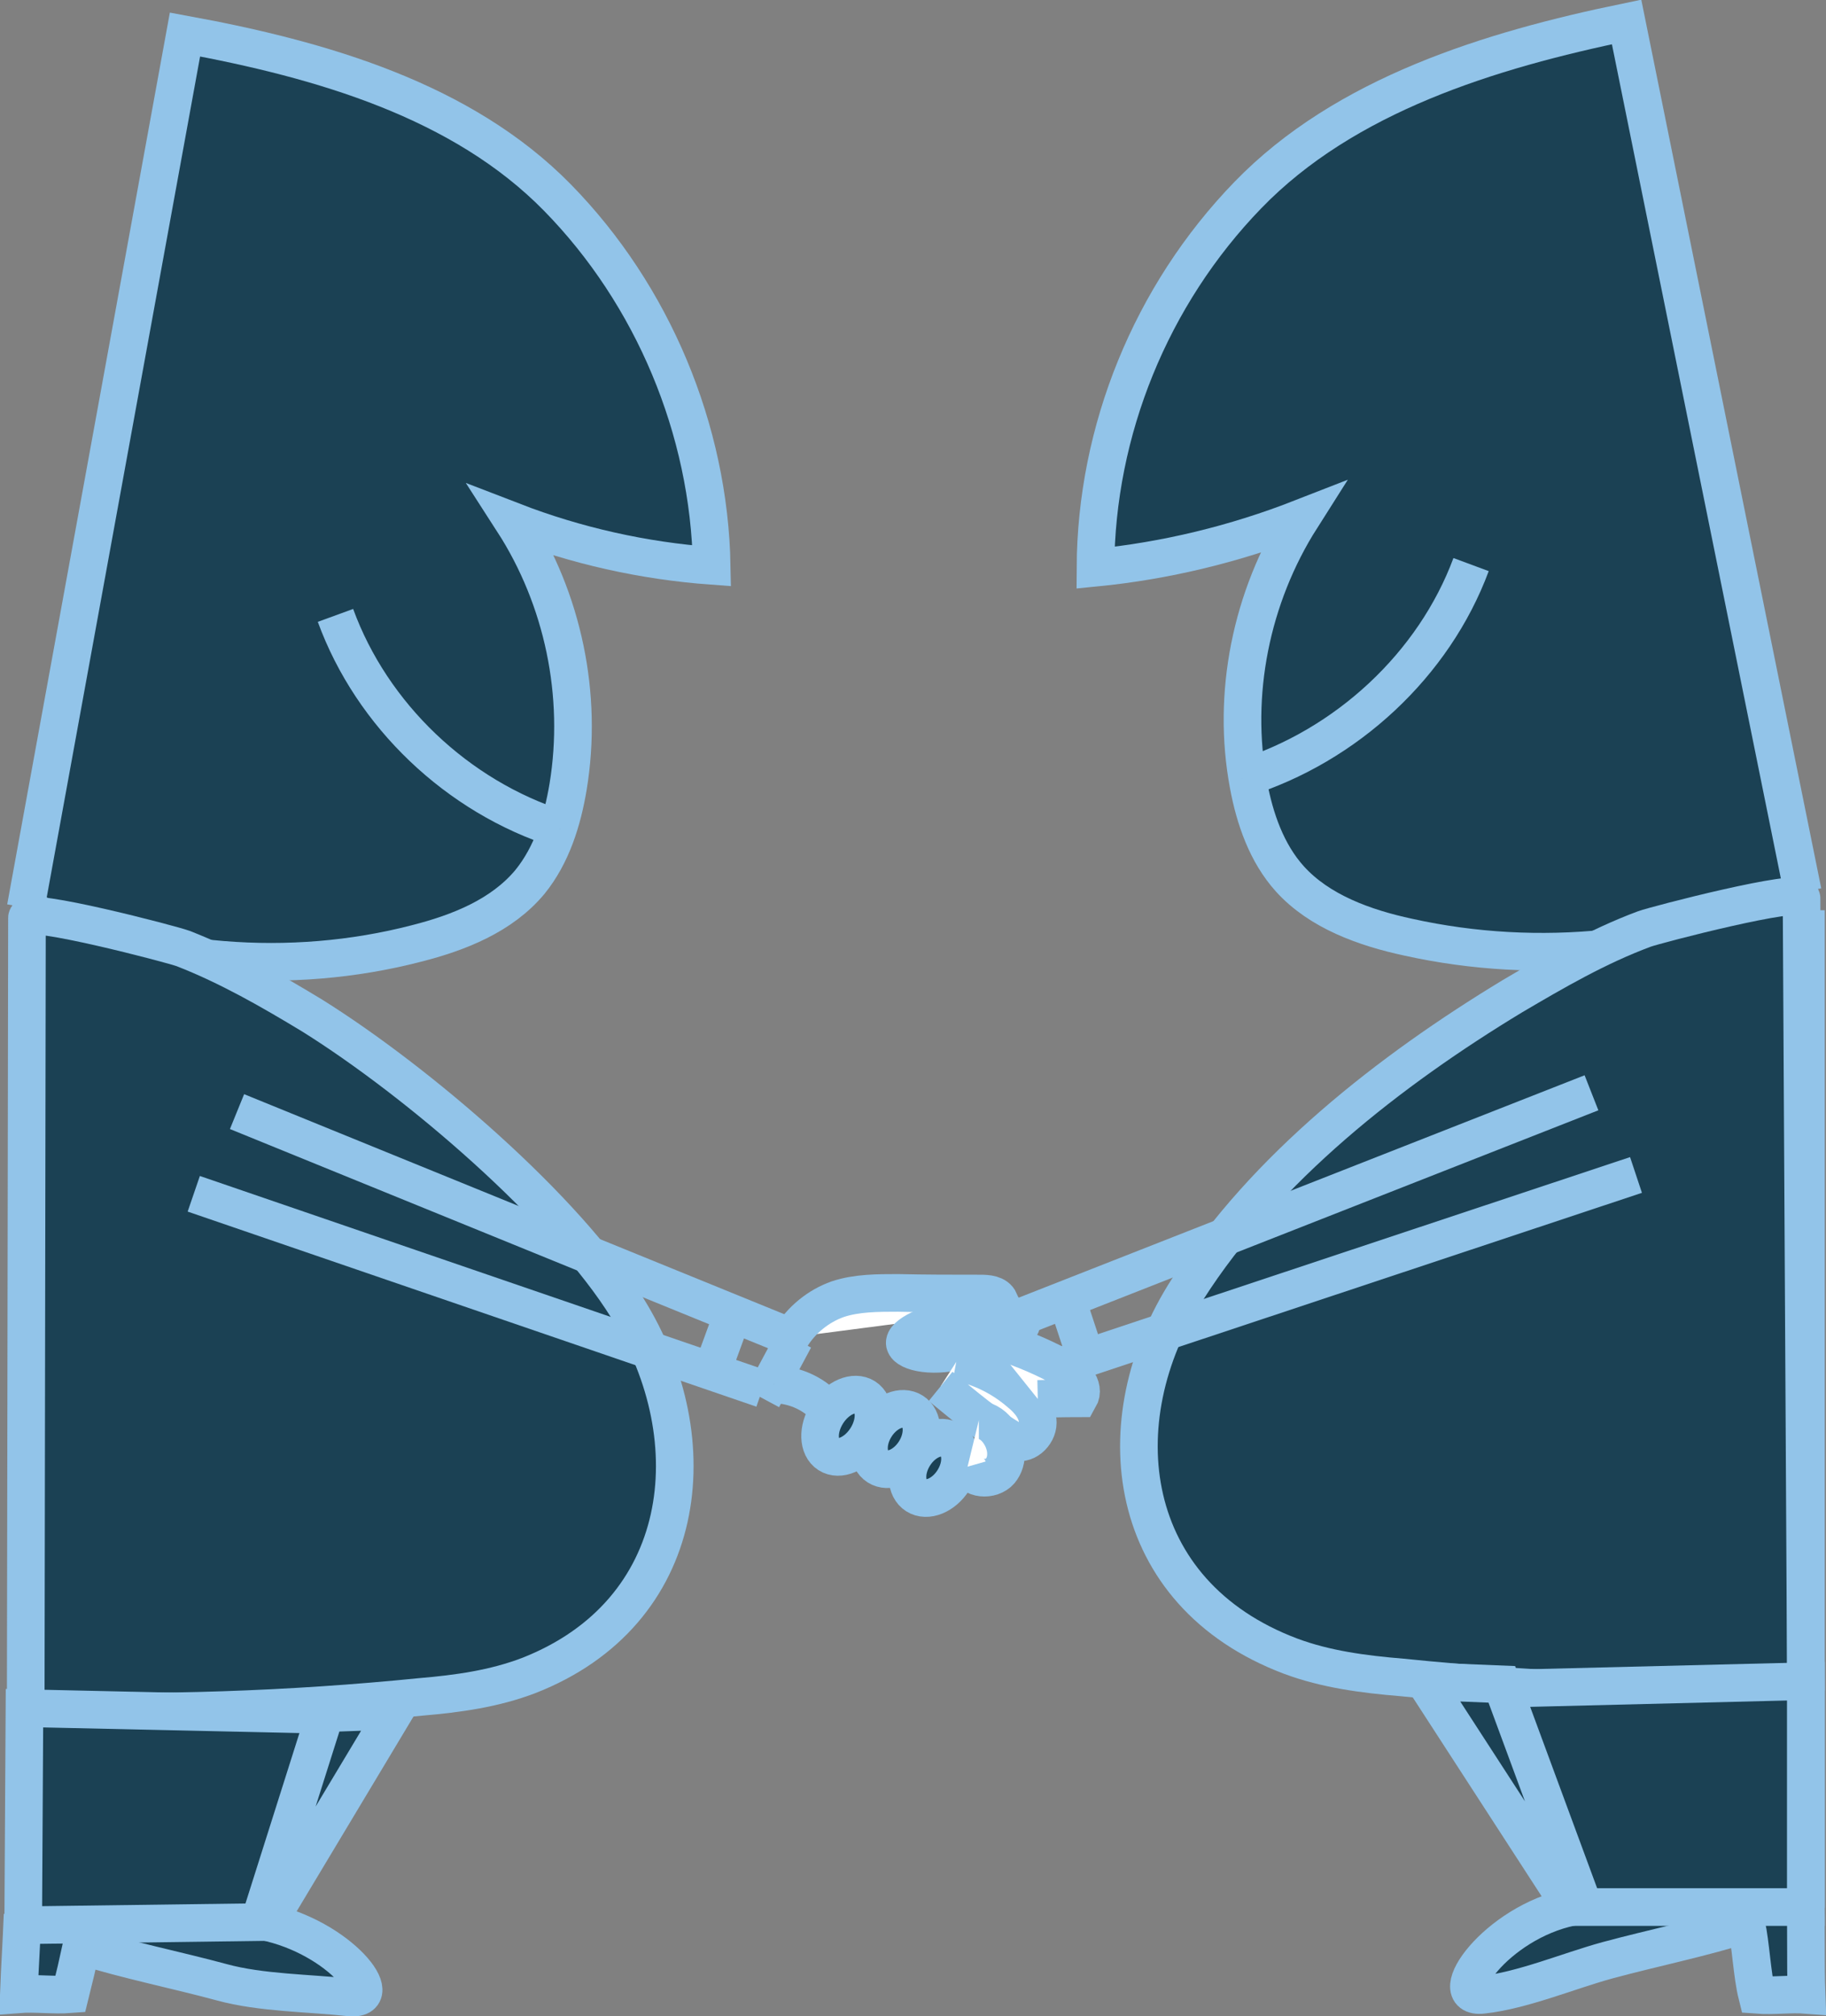 <?xml version="1.0" encoding="utf-8"?>
<!-- Generator: Adobe Illustrator 19.0.0, SVG Export Plug-In . SVG Version: 6.00 Build 0)  -->
<svg version="1.1" id="圖層_1" xmlns="http://www.w3.org/2000/svg" xmlns:xlink="http://www.w3.org/1999/xlink" x="0px" y="0px"
	 viewBox="0 0 291.2 321.4" style="enable-background:new 0 0 291.2 321.4;" xml:space="preserve">
<rect x="0" y="0" width="291.2" height="321.4" fill="#808080" stroke="none"/>
<style type="text/css">
	.st0{fill:#1B4154;stroke:#92C4E9;stroke-width:6;stroke-miterlimit:10;}
	.st1{fill:#FFFFFF;stroke:#92C4E9;stroke-width:6;stroke-miterlimit:10;}
</style>
<g id="XMLID_207_">
	<line id="XMLID_267_" class="st0" x1="289" y1="305.1" x2="249" y2="305.1"/>
	<path id="XMLID_266_" class="st0" d="M42.1,306.3c12.2,2.5,20,12.8,13.6,12.1c-6.4-0.7-14.1-0.7-20.3-2.4c-7.4-2-15-3.5-22.4-5.8
		c-0.7,3.2-1,4.5-1.8,7.7c-2.6,0.2-5.6-0.2-8.2,0c0.2-5.1,0.4-7.6,0.6-12.7"/>
	<g id="XMLID_213_">
		<path id="XMLID_265_" class="st0" d="M4.1,144.7L29.5,5.5c21.8,4,44.2,10.5,59.4,26s24.2,37,24.6,58.7
			c-10.9-0.8-21.6-3.2-31.7-7.1c8,12.4,11.2,27.7,8.8,42.3c-0.9,5.4-2.6,10.9-6.1,15.2c-4.5,5.4-11.4,8.1-18.1,9.8
			c-20.1,5.2-42.1,3.4-61.1-5"/>
		<path id="XMLID_264_" class="st0" d="M4.1,272.6c0,0,0.2-126.3,0.2-126.3c0-1.8,23,4.2,24.9,4.9c7.2,2.8,14,6.7,20.6,10.7
			c16.8,10.5,40.4,30.7,50.3,46.7c13.1,21.1,9.8,48.5-15.8,58.5c-5.5,2.1-11.3,2.9-17.2,3.4C46.2,272.6,25,273.3,4.1,272.6"/>
		<path id="XMLID_263_" class="st1" d="M156.1,209.3c1.3,0,2.6-0.7,3.3-1.9c-0.5-1.1-1.9-1.2-3.1-1.2c-4.4,0-8.7,0-13.1-0.1
			c-3.2,0-6.6,0-9.6,1c-3.1,1.1-5.8,3.3-7.5,6.1"/>
		<line id="XMLID_262_" class="st0" x1="37.8" y1="177.2" x2="126.7" y2="213.4"/>
		<line id="XMLID_261_" class="st0" x1="30.9" y1="190.3" x2="121.6" y2="221.4"/>
		<line id="XMLID_260_" class="st0" x1="126.7" y1="213.4" x2="121.6" y2="222.9"/>
		<line id="XMLID_259_" class="st0" x1="116.9" y1="209.4" x2="113.5" y2="218.7"/>
		
			<ellipse id="XMLID_258_" transform="matrix(-0.843 -0.537 0.537 -0.843 126.923 491.357)" class="st0" cx="135.1" cy="227.2" rx="3.7" ry="5.4"/>
		
			<ellipse id="XMLID_257_" transform="matrix(-0.843 -0.537 0.537 -0.843 140.098 499.432)" class="st0" cx="142.9" cy="229.3" rx="3.7" ry="5.2"/>
		
			<ellipse id="XMLID_256_" transform="matrix(-0.843 -0.537 0.537 -0.843 148.912 511.183)" class="st0" cx="149" cy="233.9" rx="3.7" ry="5.2"/>
		<path id="XMLID_255_" class="st0" d="M153.1,209.9c-5.1,1-9.1,2.9-8.8,4.3c0.3,1.4,4.8,2.4,9.8,0.8c5.8-1.8,9.1-2.9,8.8-4.3
			C162.6,209.3,158.2,208.9,153.1,209.9z"/>
		<path id="XMLID_254_" class="st0" d="M123.4,220.7c3.4,0,6.8,1.6,8.9,4.3"/>
		<path id="XMLID_228_" class="st1" d="M152.5,217.1c3.7,0.7,7.2,2.4,10.1,4.9c1.5,1.2,2.9,2.9,2.9,4.8c0,1.9-2.1,3.8-3.8,2.9
			c-4.1-2.3-8-5.7-11.7-8.7"/>
		<path id="XMLID_227_" class="st1" d="M156.1,226.4c1.4,0,2.6,1,3.3,2.1c1.2,1.8,1.5,4.3,0.1,6c-1.4,1.6-4.6,1.4-5.2-0.7"/>
		<path id="XMLID_226_" class="st1" d="M157.8,213.4c4,1,7.8,2.6,11.4,4.5c1.9,1,4,3.1,2.9,5c-2.2,0-6.6,0.1-6.6,0.1"/>
		<line id="XMLID_225_" class="st0" x1="173.4" y1="217.1" x2="170.3" y2="207.7"/>
		<path id="XMLID_224_" class="st0" d="M287.5,142.2L259.4,3.5C237.6,8,214.5,15.1,199,31.1s-24.2,37.6-24.3,59.4
			c11.2-1.1,22.3-3.8,32.8-7.9c-8,12.6-11.1,28.1-8.4,42.5c1,5.4,2.9,10.9,6.6,15c4.7,5.2,11.9,7.8,18.9,9.3
			c20.8,4.6,42.9,2.3,62.4-6.5"/>
		<path id="XMLID_223_" class="st0" d="M288,269.5c0,0-0.7-126.3-0.7-126.3c0-1.8-23.2,4.2-25.1,4.9c-7.5,2.8-14.2,6.7-21,10.7
			c-19.5,11.8-39.5,27.4-51.8,46.7c-13.6,21.1-10.1,48.5,16.4,58.5c5.6,2.1,11.7,2.9,17.8,3.4C245.1,269.6,266.4,270.3,288,269.5"/>
		<path id="XMLID_222_" class="st0" d="M250.6,304c-12.1,2.5-20.5,14.7-14.2,14c6.4-0.7,13.7-3.8,19.9-5.5c7.4-2,14.9-3.5,22.2-5.8
			c0.7,3.2,0.9,8.1,1.7,11.3c2.6,0.2,5.3-0.2,7.9,0c-0.2-5.1,0-11.2-0.2-16.3"/>
		<path id="XMLID_221_" class="st0" d="M234.6,90c-5.9,15.9-19.8,28.9-36.5,34.1"/>
		<line id="XMLID_220_" class="st0" x1="253.8" y1="174.2" x2="161.9" y2="210.3"/>
		<line id="XMLID_219_" class="st0" x1="260.9" y1="187.3" x2="169.2" y2="217.8"/>
		<polygon id="XMLID_218_" class="st0" points="41.5,306.4 3.7,306.9 3.9,272.3 53.6,273.4 		"/>
		<polygon id="XMLID_217_" class="st0" points="251.5,304 288,304 288,268 239.5,269.2 		"/>
		<polygon id="XMLID_216_" class="st0" points="227.2,268 239.5,268.5 251.8,301.8 249.5,302.4 		"/>
		<line id="XMLID_215_" class="st0" x1="288" y1="145.1" x2="288" y2="304.1"/>
		<polygon id="XMLID_214_" class="st0" points="63,272.7 51.9,273.1 41.7,305.3 43.2,305.7 		"/>
	</g>
	<path id="XMLID_212_" class="st0" d="M53.5,98.1c5.8,15.9,19.4,28.9,35.8,34.1"/>
</g>
<g id="XMLID_1_">
</g>
<g id="XMLID_2_">
</g>
<g id="XMLID_3_">
</g>
<g id="XMLID_4_">
</g>
<g id="XMLID_5_">
</g>
<g id="XMLID_6_">
</g>
<g id="XMLID_7_">
</g>
<g id="XMLID_8_">
</g>
<g id="XMLID_9_">
</g>
<g id="XMLID_10_">
</g>
<g id="XMLID_11_">
</g>
<g id="XMLID_12_">
</g>
<g id="XMLID_13_">
</g>
<g id="XMLID_14_">
</g>
<g id="XMLID_15_">
</g>
</svg>
